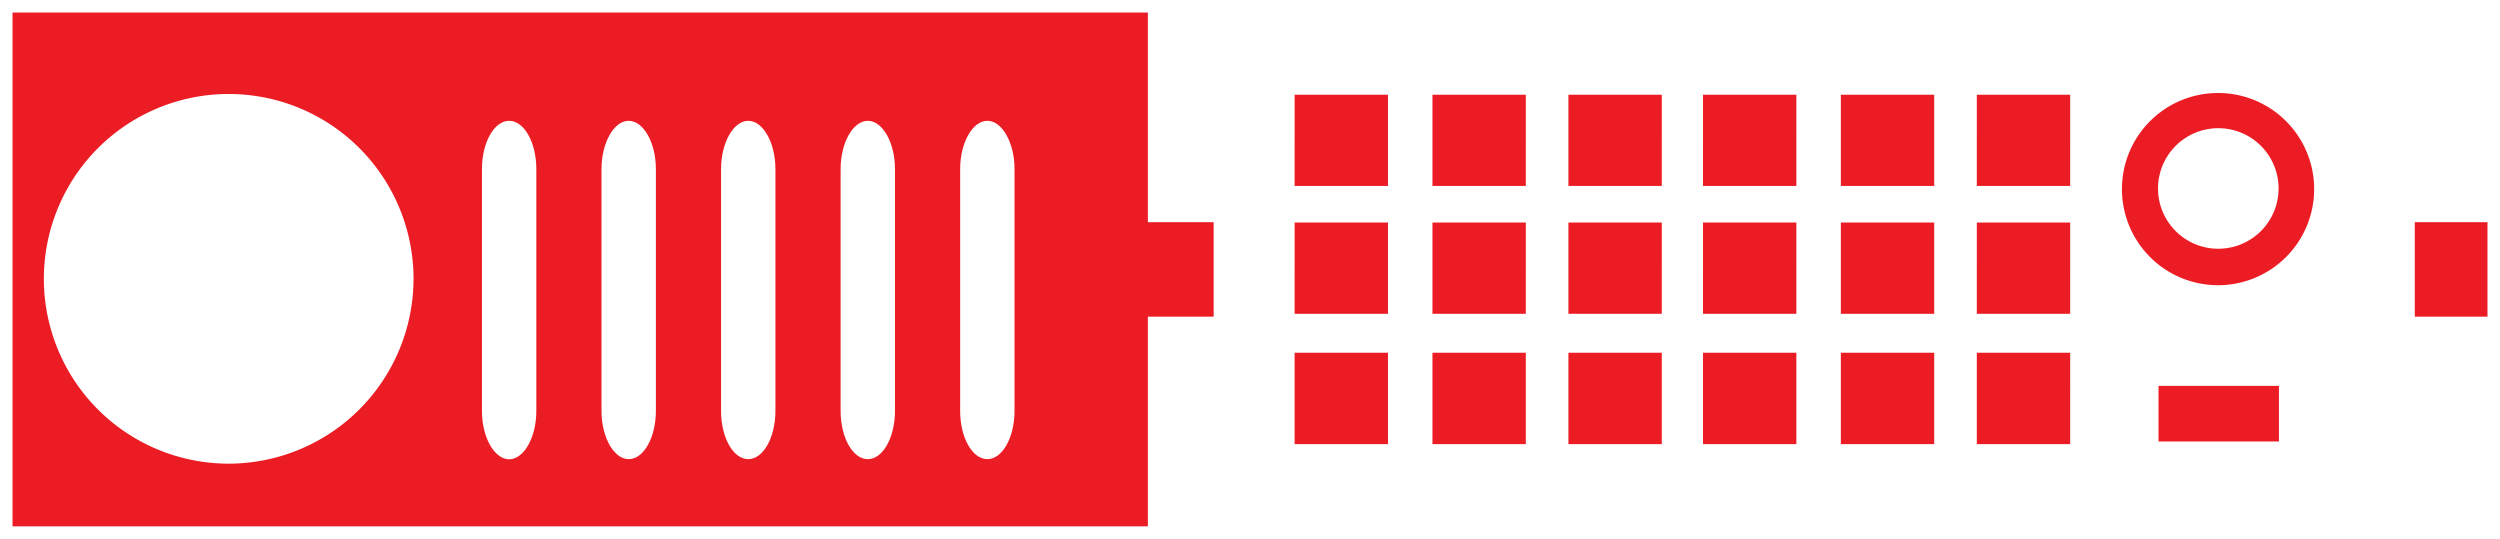 <svg xmlns="http://www.w3.org/2000/svg" viewBox="0 0 199.5 43"><defs><style>.f9ec0a93-75a8-450c-a3b0-ea570f1c8ff3{fill:#ec1c24;stroke:#fff;stroke-miterlimit:10;}.\31 f71db24-7934-4239-8641-b67d3737ca9e{fill:#fff;}</style></defs><title>iconRackRed</title><g id="52c6d78d-a6d1-4d97-821e-0357e663cdee" data-name="Capa 2"><g id="b704f4db-2201-4dea-991a-fcb9aa45dd2c" data-name="Máquinas-RACKS"><path class="f9ec0a93-75a8-450c-a3b0-ea570f1c8ff3" d="M.5.5v42H199V.5Zm17.75,36A14.25,14.25,0,1,1,32.5,22.25,14.27,14.27,0,0,1,18.25,36.5Z"/><path class="1f71db24-7934-4239-8641-b67d3737ca9e" d="M198.76,17.73V.5H91.6V17.73h5.25v7.54H91.6V42.5H198.76V25.27H192.7V17.73h6.06Zm-88,17.71h-7.45V28.15h7.45Zm0-10.4h-7.45V17.76h7.45Zm0-10.2h-7.45V7.56h7.45Zm11,20.6h-7.45V28.15h7.45Zm0-10.4h-7.45V17.76h7.45Zm0-10.2h-7.45V7.56h7.45Zm10.85,20.6h-7.45V28.15h7.45Zm0-10.4h-7.45V17.76h7.45Zm0-10.2h-7.45V7.56h7.45Zm10.74,20.6h-7.45V28.15h7.45Zm0-10.4h-7.45V17.76h7.45Zm0-10.2h-7.45V7.56h7.45Zm11,20.6h-7.45V28.15h7.45Zm0-10.4h-7.45V17.76h7.45Zm0-10.2h-7.45V7.56h7.45Zm10.85,20.6h-7.45V28.15h7.45Zm0-10.4h-7.45V17.76h7.45Zm0-10.2h-7.45V7.56h7.45Zm16.66,20.39h-9.61V30.79h9.61ZM177,22.76a7.67,7.67,0,1,1,7.67-7.67A7.67,7.67,0,0,1,177,22.76ZM181.83,15A4.81,4.81,0,1,1,177,10.23,4.81,4.81,0,0,1,181.83,15Z"/><path class="1f71db24-7934-4239-8641-b67d3737ca9e" d="M40.63,9.64c-1.2,0-2.17,1.73-2.17,3.86V32.79c0,2.13,1,3.86,2.17,3.86s2.17-1.73,2.17-3.86V13.5C42.8,11.37,41.83,9.64,40.63,9.64Z"/><path class="1f71db24-7934-4239-8641-b67d3737ca9e" d="M50.17,36.64c1.2,0,2.17-1.73,2.17-3.86V13.5c0-2.13-1-3.86-2.17-3.86S48,11.37,48,13.5V32.79C48,34.92,49,36.64,50.17,36.64Z"/><path class="1f71db24-7934-4239-8641-b67d3737ca9e" d="M59.71,36.64c1.2,0,2.17-1.73,2.17-3.86V13.5c0-2.13-1-3.86-2.17-3.86s-2.17,1.73-2.17,3.86V32.79C57.54,34.92,58.51,36.64,59.71,36.64Z"/><path class="1f71db24-7934-4239-8641-b67d3737ca9e" d="M69.25,36.64c1.2,0,2.17-1.73,2.17-3.86V13.5c0-2.13-1-3.86-2.17-3.86s-2.17,1.73-2.17,3.86V32.79C67.08,34.92,68.05,36.64,69.25,36.64Z"/><path class="1f71db24-7934-4239-8641-b67d3737ca9e" d="M78.79,36.64c1.2,0,2.17-1.73,2.17-3.86V13.5c0-2.13-1-3.86-2.17-3.86s-2.17,1.73-2.17,3.86V32.79C76.62,34.92,77.59,36.64,78.79,36.64Z"/><path class="1f71db24-7934-4239-8641-b67d3737ca9e" d="M23.44,29.16a4.51,4.51,0,0,1-4.63,4.36,4.51,4.51,0,0,1-4.63-4.36,4.29,4.29,0,0,1,2.29-3.75V12.32a2.35,2.35,0,0,1,4.69,0V25.41A4.29,4.29,0,0,1,23.44,29.16Zm-.92,0a3.46,3.46,0,0,0-2-3.11l-.25-.12V12.32a1.43,1.43,0,0,0-2.86,0V25.93l-.25.12a3.46,3.46,0,0,0-2,3.11,3.62,3.62,0,0,0,3.72,3.5A3.62,3.62,0,0,0,22.53,29.16Zm-.76,0a3,3,0,0,1-5.91,0A2.81,2.81,0,0,1,18,26.48l.17,0V18.82H19.4v7.62l.17,0A2.81,2.81,0,0,1,21.76,29.16ZM19,27.31a.59.59,0,0,0-.71-.42,2.32,2.32,0,0,0-1.9,2.24.59.59,0,0,0,1.18,0,1.21,1.21,0,0,1,1-1.16A.56.56,0,0,0,19,27.31Z"/></g></g></svg>
